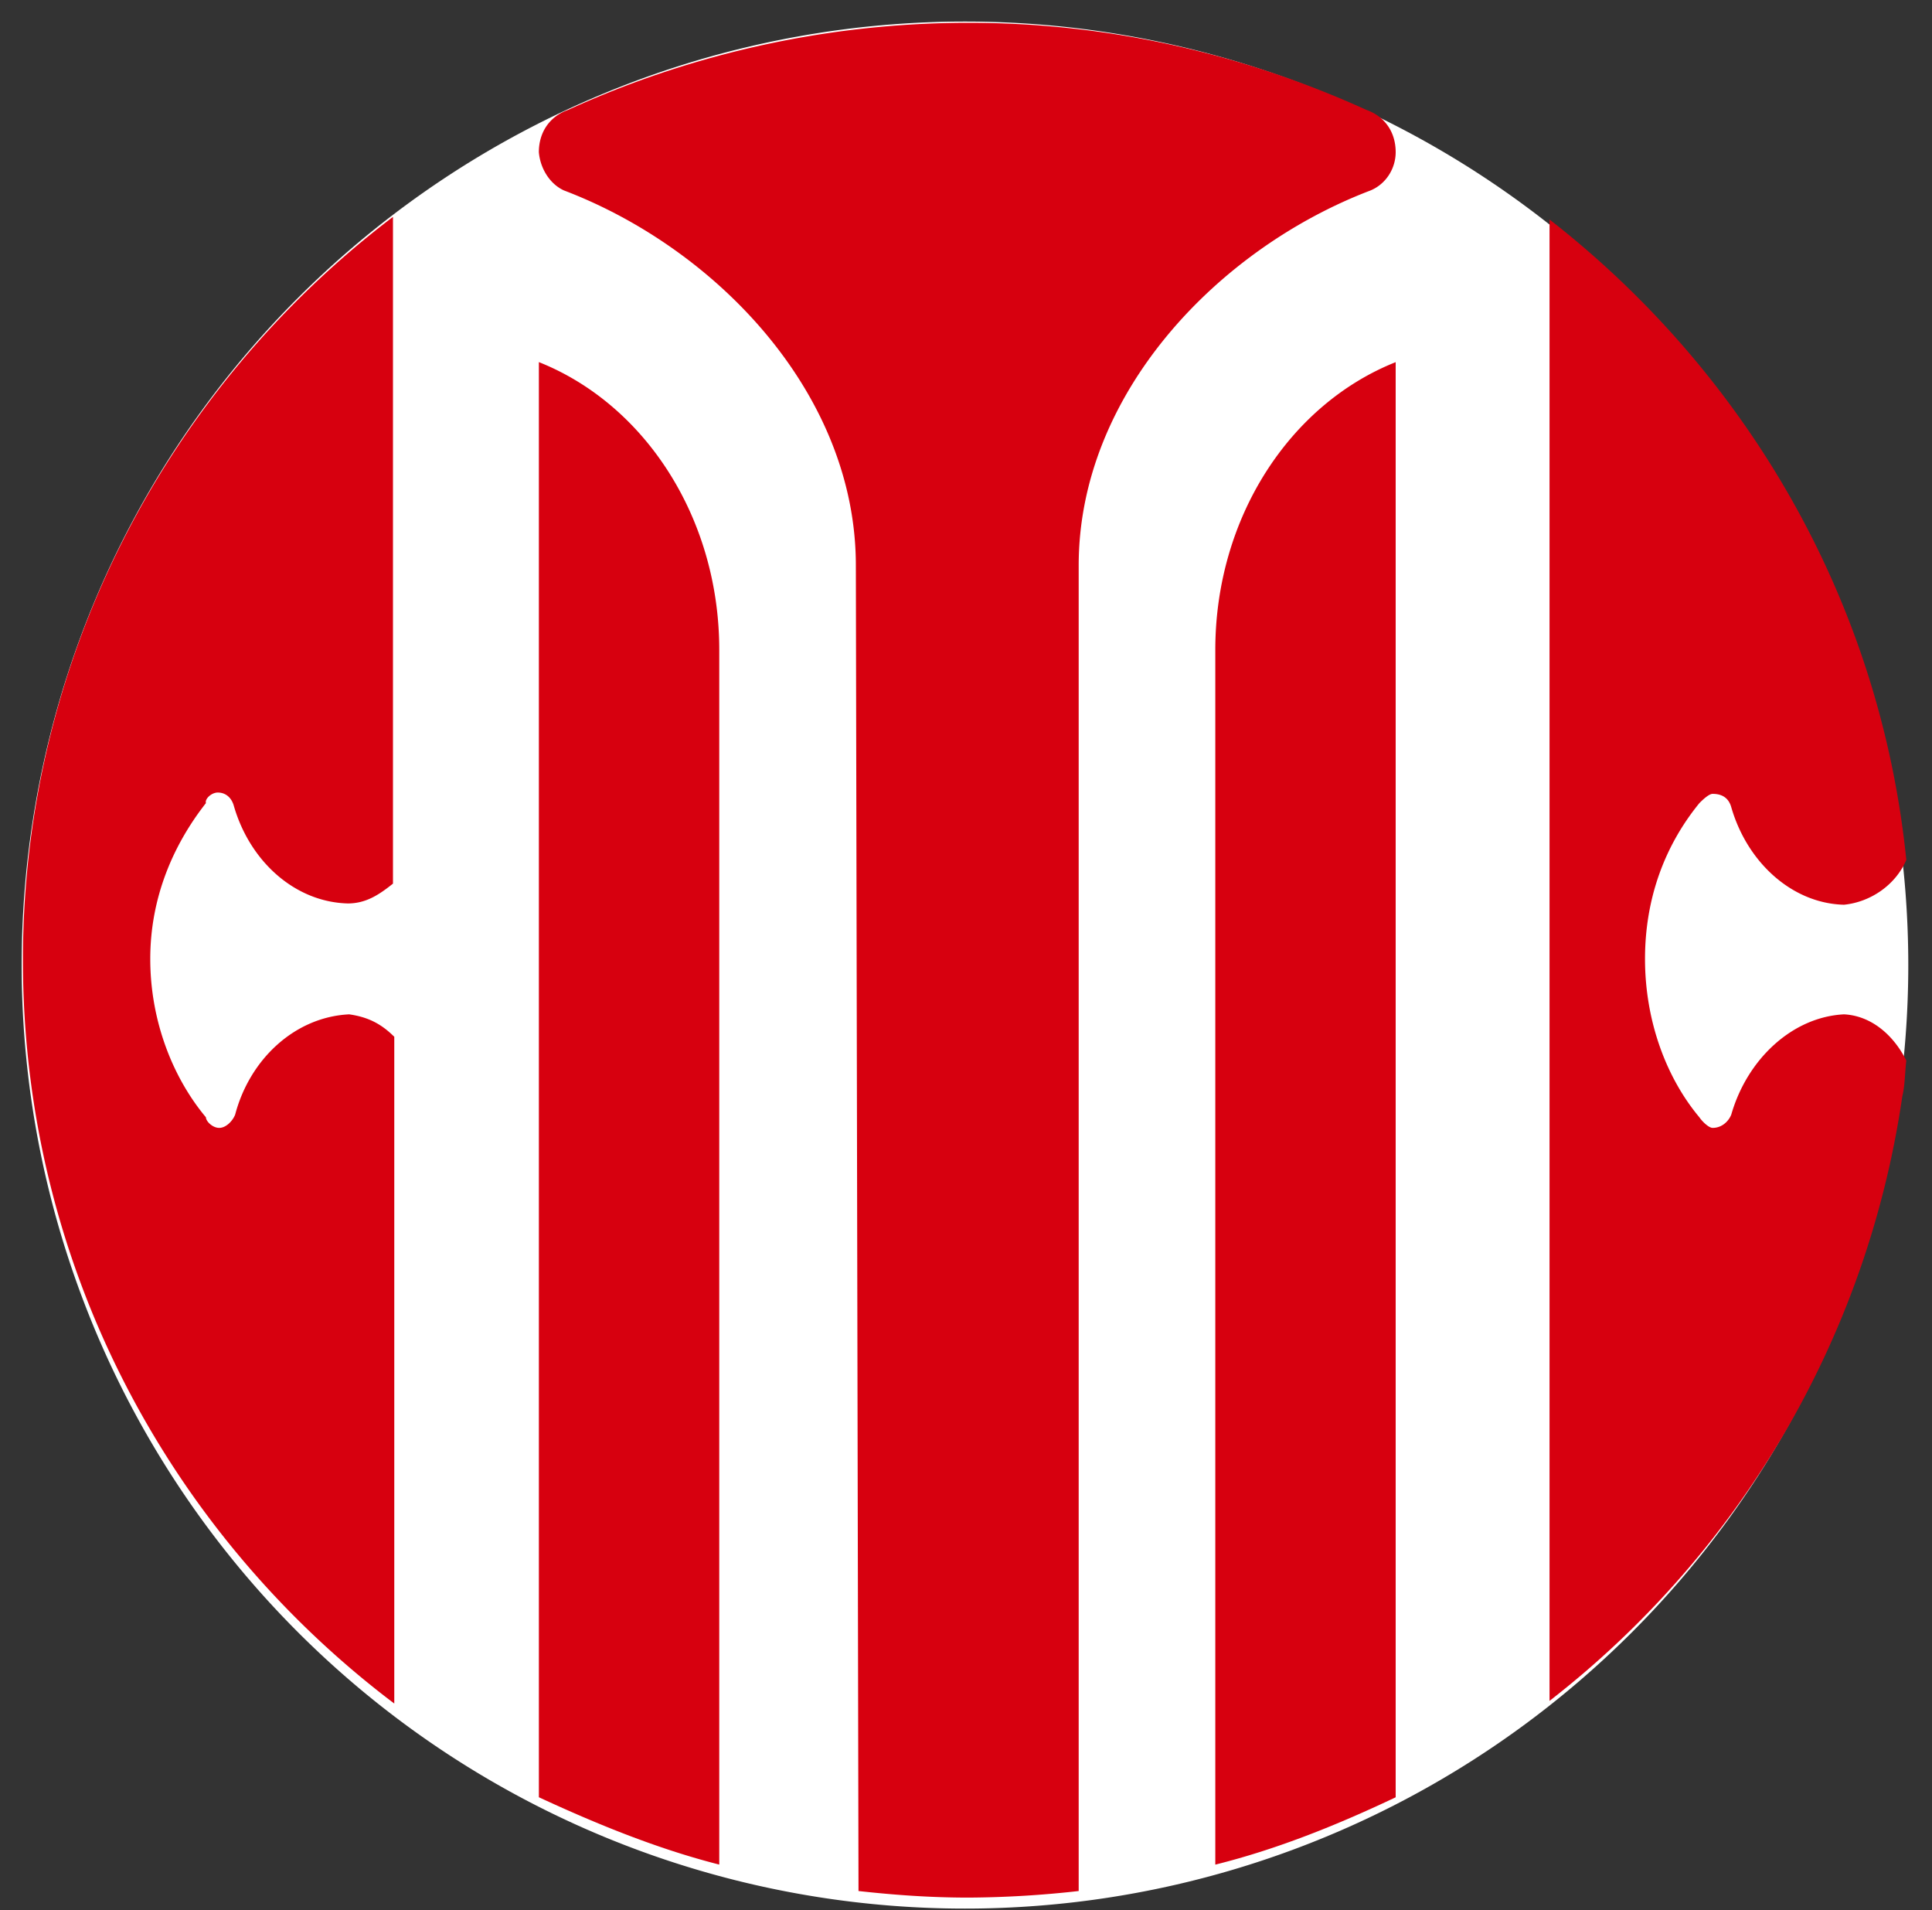 <?xml version="1.0" standalone="no"?><!DOCTYPE svg PUBLIC "-//W3C//DTD SVG 1.1//EN" "http://www.w3.org/Graphics/SVG/1.1/DTD/svg11.dtd"><svg t="1607521268918" class="icon" viewBox="0 0 1036 1024" version="1.1" xmlns="http://www.w3.org/2000/svg" p-id="10962" xmlns:xlink="http://www.w3.org/1999/xlink" width="129.5" height="128"><rect x="0" y="0" width="1036" height="1024" fill="#333333" stroke="none"/><defs><style type="text/css"></style></defs><path d="M517.453 517.391m-505.831 0a505.831 505.831 0 1 0 1011.663 0 505.831 505.831 0 1 0-1011.663 0Z" fill="#FFFFFF" p-id="10963"></path><path d="M385.69 999.658V348.431c0-70.779-39.85-131.652-96.725-154.303v769.406c30.572 14.163 63.291 27.611 96.725 36.099z m362.718-36.111V194.153c-56.9 22.651-96.725 83.524-96.725 154.303v651.202c34.137-8.488 66.844-21.936 96.725-36.099zM116.835 424.898c3.565 0 7.119 2.11 8.537 7.069 8.537 29.733 32.719 51.669 61.169 52.384 9.956 0 17.063-4.96 24.181-10.622V116.28C90.519 207.576 12.288 351.985 12.288 514.776c0 162.804 78.231 307.2 199.137 398.521V555.835c-7.106-7.069-14.225-10.61-24.181-12.029-29.153 1.419-53.334 24.058-61.156 53.791-1.431 3.541-4.984 7.082-8.537 7.082-3.553 0-7.119-3.541-7.119-5.663-17.766-21.233-29.856-51.669-29.856-84.943 0-32.558 12.091-60.872 29.856-83.524-0.703-2.122 2.85-5.663 6.415-5.663z m871.967 118.907c14.225 0.703 26.316 10.61 33.422 24.773-0.716 5.663-0.716 13.448-2.134 19.111-19.197 131.652-88.903 246.328-189.181 324.189V117.686C935.443 199.088 1007.986 320.833 1022.223 460.985c-5.688 13.448-19.197 22.651-33.434 24.058-27.734-0.691-51.916-22.639-60.453-52.372-1.419-4.947-4.972-7.069-9.956-7.069-2.134 0-5.675 3.528-7.106 4.947-18.494 22.651-29.165 50.966-29.165 83.524 0 33.274 11.387 63.71 29.165 84.943 1.419 2.122 4.972 5.663 7.106 5.663 4.984 0 8.537-3.541 9.969-7.082 8.525-29.733 32.706-52.372 60.453-53.791z m-686.327-441.677c-7.834-3.553-12.806-12.041-13.522-20.542 0-10.61 5.688-19.111 15.644-22.651A517.576 517.576 0 0 1 519.39 12.226c76.097 0 147.925 16.989 213.362 46.709 9.956 3.541 15.656 12.041 15.656 22.651 0 8.5-4.984 16.989-13.522 20.529-81.797 31.152-156.462 109.013-156.462 201.025v710.668a550.357 550.357 0 0 1-59.034 3.528c-20.628 0-39.825-1.406-59.034-3.528l-1.419-710.668c0-92.012-74.678-169.885-156.475-201.025z" fill="#D7000F" p-id="10964"></path></svg>